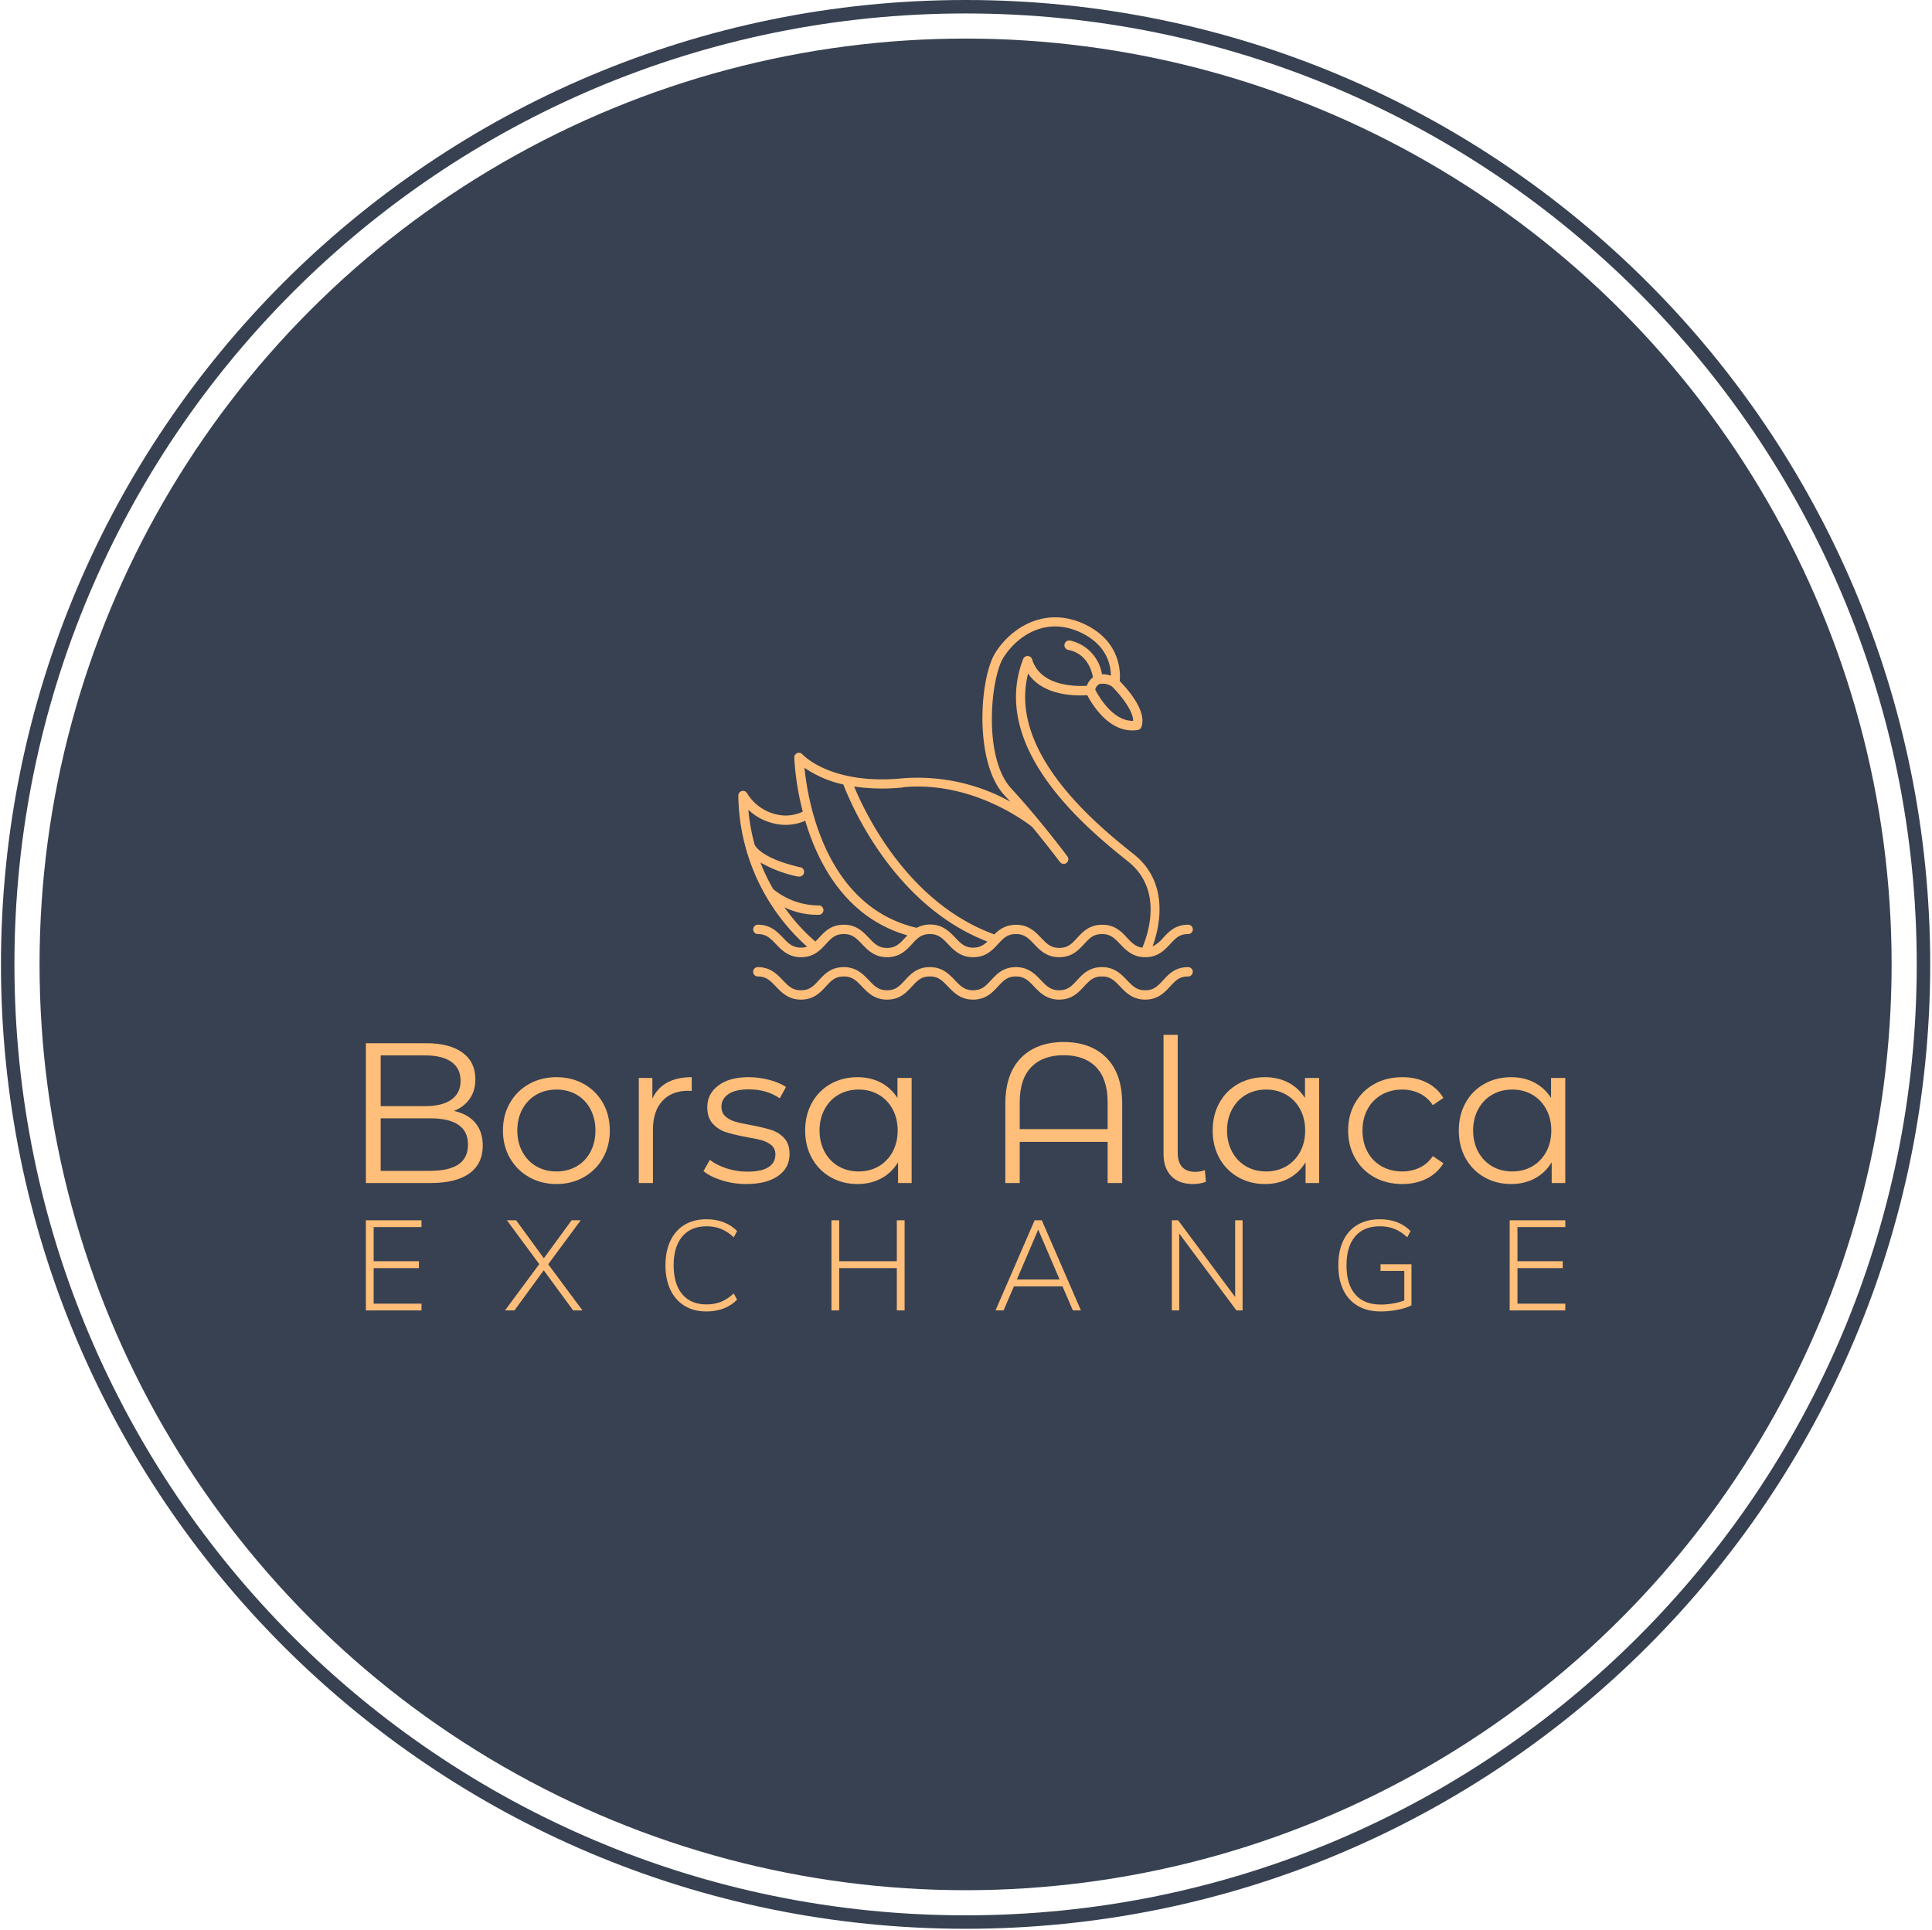 <svg xmlns="http://www.w3.org/2000/svg" version="1.1" xmlns:xlink="http://www.w3.org/1999/xlink" xmlns:svgjs="http://svgjs.dev/svgjs" width="1000" height="999" viewBox="0 0 1000 999"><g transform="matrix(1,0,0,1,-0.216,-0.216)"><svg viewBox="0 0 343 343" data-background-color="#ffbe79" preserveAspectRatio="xMidYMid meet" height="999" width="1000" xmlns="http://www.w3.org/2000/svg" xmlns:xlink="http://www.w3.org/1999/xlink"><g id="tight-bounds" transform="matrix(1,0,0,1,0.074,0.074)"><svg viewBox="0 0 342.852 342.852" height="342.852" width="342.852"><g><svg></svg></g><g><svg viewBox="0 0 342.852 342.852" height="342.852" width="342.852"><g><path d="M0 171.426c0-94.676 76.75-171.426 171.426-171.426 94.676 0 171.426 76.75 171.426 171.426 0 94.676-76.75 171.426-171.426 171.426-94.676 0-171.426-76.75-171.426-171.426zM171.426 340.46c93.355 0 169.034-75.679 169.034-169.034 0-93.355-75.679-169.034-169.034-169.034-93.355 0-169.034 75.679-169.034 169.034 0 93.355 75.679 169.034 169.034 169.034z" data-fill-palette-color="tertiary" fill="#374151" stroke="transparent"></path><ellipse rx="164.569" ry="164.569" cx="171.426" cy="171.426" fill="#374151" stroke="transparent" stroke-width="0" fill-opacity="1" data-fill-palette-color="tertiary"></ellipse></g><g transform="matrix(1,0,0,1,64.847,109.733)"><svg viewBox="0 0 213.158 123.386" height="123.386" width="213.158"><g><svg viewBox="0 0 213.158 123.386" height="123.386" width="213.158"><g><svg viewBox="0 0 213.158 123.386" height="123.386" width="213.158"><g transform="matrix(1,0,0,1,0,74.215)"><svg viewBox="0 0 213.158 49.171" height="49.171" width="213.158"><g id="textblocktransform"><svg viewBox="0 0 213.158 49.171" height="49.171" width="213.158" id="textblock"><g><svg viewBox="0 0 213.158 26.521" height="26.521" width="213.158"><g transform="matrix(1,0,0,1,0,0)"><svg width="213.158" viewBox="5.7 -37.1 300.18 37.35" height="26.521" data-palette-color="#ffbe79"><path d="M27.75-18.05Q31.2-17.3 33.08-15.08 34.95-12.85 34.95-9.35L34.95-9.35Q34.95-4.85 31.63-2.43 28.3 0 21.8 0L21.8 0 5.7 0 5.7-35 20.8-35Q26.65-35 29.88-32.65 33.1-30.3 33.1-26L33.1-26Q33.1-23.1 31.68-21.08 30.25-19.05 27.75-18.05L27.75-18.05ZM20.55-31.95L9.4-31.95 9.4-19.25 20.55-19.25Q24.8-19.25 27.1-20.88 29.4-22.5 29.4-25.6L29.4-25.6Q29.4-28.7 27.1-30.33 24.8-31.95 20.55-31.95L20.55-31.95ZM21.75-3.05Q26.45-3.05 28.85-4.65 31.25-6.25 31.25-9.65L31.25-9.65Q31.25-16.2 21.75-16.2L21.75-16.2 9.4-16.2 9.4-3.05 21.75-3.05ZM53.4 0.25Q49.6 0.25 46.55-1.48 43.5-3.2 41.75-6.25 40-9.3 40-13.15L40-13.15Q40-17 41.75-20.05 43.5-23.1 46.55-24.8 49.6-26.5 53.4-26.5L53.4-26.5Q57.2-26.5 60.25-24.8 63.3-23.1 65.02-20.05 66.75-17 66.75-13.15L66.75-13.15Q66.75-9.3 65.02-6.25 63.3-3.2 60.25-1.48 57.2 0.25 53.4 0.25L53.4 0.25ZM53.4-2.9Q56.2-2.9 58.42-4.17 60.65-5.45 61.9-7.8 63.15-10.15 63.15-13.15L63.15-13.15Q63.15-16.15 61.9-18.5 60.65-20.85 58.42-22.13 56.2-23.4 53.4-23.4L53.4-23.4Q50.6-23.4 48.37-22.13 46.15-20.85 44.87-18.5 43.6-16.15 43.6-13.15L43.6-13.15Q43.6-10.15 44.87-7.8 46.15-5.45 48.37-4.17 50.6-2.9 53.4-2.9L53.4-2.9ZM77.4-21.15Q78.65-23.8 81.12-25.15 83.6-26.5 87.25-26.5L87.25-26.5 87.25-23.05 86.4-23.1Q82.25-23.1 79.9-20.55 77.55-18 77.55-13.4L77.55-13.4 77.55 0 74 0 74-26.3 77.4-26.3 77.4-21.15ZM100.89 0.25Q97.69 0.25 94.77-0.68 91.84-1.6 90.19-3L90.19-3 91.79-5.8Q93.44-4.5 95.94-3.68 98.44-2.85 101.14-2.85L101.14-2.85Q104.74-2.85 106.47-3.98 108.19-5.1 108.19-7.15L108.19-7.15Q108.19-8.6 107.24-9.43 106.29-10.25 104.84-10.68 103.39-11.1 100.99-11.5L100.99-11.5Q97.79-12.1 95.84-12.73 93.89-13.35 92.52-14.85 91.14-16.35 91.14-19L91.14-19Q91.14-22.3 93.89-24.4 96.64-26.5 101.54-26.5L101.54-26.5Q104.09-26.5 106.64-25.83 109.19-25.15 110.84-24.05L110.84-24.05 109.29-21.2Q106.04-23.45 101.54-23.45L101.54-23.45Q98.14-23.45 96.42-22.25 94.69-21.05 94.69-19.1L94.69-19.1Q94.69-17.6 95.67-16.7 96.64-15.8 98.09-15.38 99.54-14.95 102.09-14.5L102.09-14.5Q105.24-13.9 107.14-13.3 109.04-12.7 110.39-11.25 111.74-9.8 111.74-7.25L111.74-7.25Q111.74-3.8 108.87-1.78 105.99 0.25 100.89 0.25L100.89 0.25ZM138.74-26.3L142.29-26.3 142.29 0 138.89 0 138.89-5.2Q137.29-2.55 134.67-1.15 132.04 0.25 128.74 0.25L128.74 0.25Q125.04 0.25 122.04-1.45 119.04-3.15 117.34-6.2 115.64-9.25 115.64-13.15L115.64-13.15Q115.64-17.05 117.34-20.1 119.04-23.15 122.04-24.83 125.04-26.5 128.74-26.5L128.74-26.5Q131.94-26.5 134.52-25.18 137.09-23.85 138.74-21.3L138.74-21.3 138.74-26.3ZM129.04-2.9Q131.79-2.9 134.02-4.17 136.24-5.45 137.52-7.8 138.79-10.15 138.79-13.15L138.79-13.15Q138.79-16.15 137.52-18.5 136.24-20.85 134.02-22.13 131.79-23.4 129.04-23.4L129.04-23.4Q126.24-23.4 124.02-22.13 121.79-20.85 120.52-18.5 119.24-16.15 119.24-13.15L119.24-13.15Q119.24-10.15 120.52-7.8 121.79-5.45 124.02-4.17 126.24-2.9 129.04-2.9L129.04-2.9ZM180.34-35.3Q187.14-35.3 191.06-31.33 194.99-27.35 194.99-19.85L194.99-19.85 194.99 0 191.34 0 191.34-10.3 169.34-10.3 169.34 0 165.74 0 165.74-19.85Q165.74-27.35 169.66-31.33 173.59-35.3 180.34-35.3L180.34-35.3ZM169.34-13.5L191.34-13.5 191.34-20.2Q191.34-26.05 188.44-29.03 185.54-32 180.34-32L180.34-32Q175.14-32 172.24-29.03 169.34-26.05 169.34-20.2L169.34-20.2 169.34-13.5ZM212.73 0.25Q209.18 0.25 207.26-1.75 205.33-3.75 205.33-7.3L205.33-7.3 205.33-37.1 208.88-37.1 208.88-7.6Q208.88-5.25 209.98-4.03 211.08-2.8 213.28-2.8L213.28-2.8Q214.68-2.8 215.68-3.25L215.68-3.25 215.93-0.3Q214.38 0.25 212.73 0.25L212.73 0.25ZM240.73-26.3L244.28-26.3 244.28 0 240.88 0 240.88-5.2Q239.28-2.55 236.66-1.15 234.03 0.25 230.73 0.25L230.73 0.25Q227.03 0.25 224.03-1.45 221.03-3.15 219.33-6.2 217.63-9.25 217.63-13.15L217.63-13.15Q217.63-17.05 219.33-20.1 221.03-23.15 224.03-24.83 227.03-26.5 230.73-26.5L230.73-26.5Q233.93-26.5 236.51-25.18 239.08-23.85 240.73-21.3L240.73-21.3 240.73-26.3ZM231.03-2.9Q233.78-2.9 236.01-4.17 238.23-5.45 239.51-7.8 240.78-10.15 240.78-13.15L240.78-13.15Q240.78-16.15 239.51-18.5 238.23-20.85 236.01-22.13 233.78-23.4 231.03-23.4L231.03-23.4Q228.23-23.4 226.01-22.13 223.78-20.85 222.51-18.5 221.23-16.15 221.23-13.15L221.23-13.15Q221.23-10.15 222.51-7.8 223.78-5.45 226.01-4.17 228.23-2.9 231.03-2.9L231.03-2.9ZM265.08 0.25Q261.18 0.25 258.1-1.45 255.03-3.15 253.28-6.23 251.53-9.3 251.53-13.15L251.53-13.15Q251.53-17 253.28-20.05 255.03-23.1 258.1-24.8 261.18-26.5 265.08-26.5L265.08-26.5Q268.48-26.5 271.15-25.18 273.83-23.85 275.38-21.3L275.38-21.3 272.73-19.5Q271.43-21.45 269.43-22.43 267.43-23.4 265.08-23.4L265.08-23.4Q262.23-23.4 259.95-22.13 257.68-20.85 256.4-18.5 255.13-16.15 255.13-13.15L255.13-13.15Q255.13-10.1 256.4-7.78 257.68-5.45 259.95-4.17 262.23-2.9 265.08-2.9L265.08-2.9Q267.43-2.9 269.43-3.85 271.43-4.8 272.73-6.75L272.73-6.75 275.38-4.95Q273.83-2.4 271.13-1.07 268.43 0.25 265.08 0.25L265.08 0.25ZM302.32-26.3L305.88-26.3 305.88 0 302.48 0 302.48-5.2Q300.88-2.55 298.25-1.15 295.63 0.25 292.32 0.25L292.32 0.25Q288.63 0.25 285.63-1.45 282.63-3.15 280.93-6.2 279.23-9.25 279.23-13.15L279.23-13.15Q279.23-17.05 280.93-20.1 282.63-23.15 285.63-24.83 288.63-26.5 292.32-26.5L292.32-26.5Q295.53-26.5 298.1-25.18 300.68-23.85 302.32-21.3L302.32-21.3 302.32-26.3ZM292.63-2.9Q295.38-2.9 297.6-4.17 299.82-5.45 301.1-7.8 302.38-10.15 302.38-13.15L302.38-13.15Q302.38-16.15 301.1-18.5 299.82-20.85 297.6-22.13 295.38-23.4 292.63-23.4L292.63-23.4Q289.82-23.4 287.6-22.13 285.38-20.85 284.1-18.5 282.82-16.15 282.82-13.15L282.82-13.15Q282.82-10.15 284.1-7.8 285.38-5.45 287.6-4.17 289.82-2.9 292.63-2.9L292.63-2.9Z" opacity="1" transform="matrix(1,0,0,1,0,0)" fill="#ffbe79" class="wordmark-text-0" data-fill-palette-color="quaternary" id="text-0"></path></svg></g></svg></g><g transform="matrix(1,0,0,1,0,32.781)"><svg viewBox="0 0 213.158 16.39" height="16.39" width="213.158"><g transform="matrix(1,0,0,1,0,0)"><svg width="213.158" viewBox="4.55 -35.65 468.85 36.05" height="16.39" data-palette-color="#ffbe79"><path d="M26.3 0L4.55 0 4.55-35.25 26.3-35.25 26.3-32.6 7.6-32.6 7.6-19.25 25.3-19.25 25.3-16.55 7.6-16.55 7.6-2.65 26.3-2.65 26.3 0ZM88.53-35.25L75.83-18.05 89.23 0 85.58 0 74.08-15.7 62.63 0 58.93 0 72.33-18.1 59.68-35.25 63.28-35.25 74.13-20.4 84.98-35.25 88.53-35.25ZM137.66 0.4Q132.76 0.4 129.16-1.78 125.56-3.95 123.61-8.03 121.66-12.1 121.66-17.65L121.66-17.65Q121.66-23.2 123.61-27.28 125.56-31.35 129.16-33.5 132.76-35.65 137.66-35.65L137.66-35.65Q141.31-35.65 144.36-34.5 147.41-33.35 149.66-31.05L149.66-31.05 148.36-28.6Q145.86-30.9 143.33-31.9 140.81-32.9 137.71-32.9L137.71-32.9Q131.61-32.9 128.23-28.9 124.86-24.9 124.86-17.65L124.86-17.65Q124.86-10.35 128.21-6.35 131.56-2.35 137.71-2.35L137.71-2.35Q140.81-2.35 143.33-3.35 145.86-4.35 148.36-6.65L148.36-6.65 149.66-4.2Q147.41-1.9 144.36-0.75 141.31 0.4 137.66 0.4L137.66 0.4ZM212.09-19.25L212.09-35.25 215.14-35.25 215.14 0 212.09 0 212.09-16.55 189.59-16.55 189.59 0 186.54 0 186.54-35.25 189.59-35.25 189.59-19.25 212.09-19.25ZM284.07 0L280.92 0 276.87-9.4 257.87-9.4 253.82 0 250.67 0 265.97-35.25 268.77-35.25 284.07 0ZM267.37-31.6L259.02-12.1 275.72-12.1 267.37-31.6ZM344.35-5.25L344.35-35.25 347.25-35.25 347.25 0 344.85 0 322.5-30.05 322.5 0 319.6 0 319.6-35.25 322.05-35.25 344.35-5.25ZM401.17-18.05L413.27-18.05 413.27-2Q411.32-0.95 407.97-0.28 404.62 0.4 401.22 0.4L401.22 0.4Q396.07 0.4 392.35-1.75 388.62-3.9 386.65-7.95 384.67-12 384.67-17.65L384.67-17.65Q384.67-23.25 386.62-27.33 388.57-31.4 392.25-33.52 395.92-35.65 400.92-35.65L400.92-35.65Q408.32-35.65 412.92-31.05L412.92-31.05 411.62-28.6Q409.12-30.9 406.57-31.9 404.02-32.9 400.87-32.9L400.87-32.9Q394.62-32.9 391.25-28.93 387.87-24.95 387.87-17.65L387.87-17.65Q387.87-10.2 391.3-6.25 394.72-2.3 401.22-2.3L401.22-2.3Q403.72-2.3 406.12-2.73 408.52-3.15 410.47-3.9L410.47-3.9 410.47-15.45 401.17-15.45 401.17-18.05ZM473.4 0L451.65 0 451.65-35.25 473.4-35.25 473.4-32.6 454.7-32.6 454.7-19.25 472.4-19.25 472.4-16.55 454.7-16.55 454.7-2.65 473.4-2.65 473.4 0Z" opacity="1" transform="matrix(1,0,0,1,0,0)" fill="#ffbe79" class="slogan-text-1" data-fill-palette-color="quaternary" id="text-1"></path></svg></g></svg></g></svg></g></svg></g><g transform="matrix(1,0,0,1,66.193,0)"><svg viewBox="0 0 80.772 67.954" height="67.954" width="80.772"><g><svg xmlns="http://www.w3.org/2000/svg" data-name="Layer 1" viewBox="1.42 10.562 97.18 81.758" x="0" y="0" height="67.954" width="80.772" class="icon-icon-0" data-fill-palette-color="quaternary" id="icon-0"><path d="M97.59 85.37c-2.74 0-4.12 1.48-5.33 2.79s-2 2.16-3.87 2.16-2.75-1-3.87-2.16-2.6-2.79-5.33-2.79-4.12 1.48-5.33 2.79-2 2.16-3.87 2.16-2.75-1-3.87-2.16-2.6-2.79-5.33-2.79-4.11 1.48-5.33 2.79-2 2.16-3.87 2.16-2.75-1-3.87-2.16-2.6-2.79-5.33-2.79-4.12 1.48-5.33 2.79-2 2.16-3.87 2.16-2.75-1-3.87-2.16-2.6-2.79-5.33-2.79-4.12 1.48-5.33 2.79-2 2.16-3.87 2.16-2.75-1-3.87-2.16-2.6-2.79-5.33-2.79a1 1 0 1 0 0 2c1.87 0 2.75 1 3.87 2.16s2.6 2.79 5.33 2.79 4.12-1.48 5.33-2.79 2-2.16 3.87-2.16 2.75 1 3.87 2.16 2.6 2.79 5.33 2.79 4.12-1.48 5.33-2.79 2-2.16 3.87-2.16 2.75 1 3.87 2.16 2.6 2.79 5.33 2.79 4.11-1.48 5.33-2.79 2-2.16 3.87-2.16 2.75 1 3.87 2.16 2.6 2.79 5.33 2.79 4.11-1.48 5.33-2.79 2-2.16 3.87-2.16 2.75 1 3.87 2.16 2.6 2.79 5.33 2.79 4.11-1.48 5.33-2.79 2-2.16 3.87-2.16a1 1 0 0 0 0-2Z" fill="#ffbe79" data-fill-palette-color="quaternary"></path><path d="M16.13 81a4.18 4.18 0 0 1-1.33 0.2c-1.87 0-2.75-1-3.87-2.16S8.34 76.3 5.6 76.3a1 1 0 1 0 0 2c1.87 0 2.75 1 3.87 2.16s2.6 2.79 5.33 2.79 4.12-1.48 5.33-2.79 2-2.16 3.87-2.16 2.75 1 3.87 2.16 2.6 2.79 5.33 2.79 4.12-1.48 5.33-2.79 2-2.16 3.87-2.16 2.75 1 3.87 2.16 2.6 2.79 5.33 2.79 4.11-1.48 5.33-2.79 2-2.16 3.87-2.16 2.75 1 3.87 2.16 2.6 2.79 5.33 2.79 4.11-1.48 5.33-2.79 2-2.16 3.87-2.16 2.75 1 3.87 2.16 2.6 2.79 5.33 2.79 4.11-1.48 5.33-2.79 2-2.16 3.87-2.16a1 1 0 0 0 0-2c-2.74 0-4.12 1.48-5.33 2.79A6.94 6.94 0 0 1 90 80.93c1.42-3.91 3.78-13.46-4-19.68-7.53-6-27-21.65-22.62-38.68 3.25 4.89 10.34 4.8 12.64 4.64 1.09 2.08 4.89 8.33 10.74 7.46A1 1 0 0 0 87.6 34c1.27-3.49-3.2-8.35-4.63-9.79 0.18-1.95 0.17-8.43-7.32-12.08-8.1-3.95-15.49 0.13-19.22 5.92C53 23.33 51.74 41.51 58.29 48.59L59.61 50A40.93 40.93 0 0 0 36.45 45c-15.29 1.46-21.27-5.06-21.32-5.13a1 1 0 0 0-1.75 0.68A57.72 57.72 0 0 0 15.2 52.11a8.39 8.39 0 0 1-5.65 0.6 9.94 9.94 0 0 1-6.28-4.56 1 1 0 0 0-1.85 0.54A44 44 0 0 0 16.13 81Zm69.7-48.3h-0.1c-4.3 0-7.29-5.3-8-6.68a1.79 1.79 0 0 1 0.91-1.2 3.66 3.66 0 0 1 2.67 0.53C83.24 27.26 85.91 30.64 85.83 32.75Zm-49.2 14.2c14.88-1.43 26.64 7.7 27.62 8.49 3.45 4.17 5.89 7.46 5.93 7.5a1 1 0 1 0 1.61-1.19c-0.06-0.08-5.68-7.65-12-14.52-6.1-6.59-4.44-23.73-1.65-28.07 3-4.68 9.19-8.85 16.67-5.21 5.51 2.69 6.26 7 6.26 9.15a5.38 5.38 0 0 0-1.9-0.31 8.8 8.8 0 0 0-6.82-7.21 1 1 0 0 0-0.38 2c4 0.79 5 4.41 5.28 5.86a3.86 3.86 0 0 0-1.31 1.81c-2.24 0.14-9.91 0.2-11.7-5.65a1 1 0 0 0-0.92-0.71 1 1 0 0 0-1 0.64C54.86 38.8 76.61 56.25 84.8 62.82c7.64 6.13 4.07 15.89 3 18.39-1.45-0.19-2.26-1.05-3.25-2.11-1.22-1.31-2.6-2.79-5.33-2.79s-4.12 1.48-5.33 2.79-2 2.16-3.87 2.16-2.75-1-3.87-2.16-2.6-2.79-5.33-2.79a6.13 6.13 0 0 0-4.64 2.07c-18.52-6.7-27.63-25.92-30-31.63A42.17 42.17 0 0 0 36.64 46.94Zm-12.77-0.64c1.4 3.71 10.52 25.8 30.79 33.64a4.05 4.05 0 0 1-3 1.31c-1.86 0-2.75-1-3.87-2.16s-2.6-2.79-5.33-2.79a5.83 5.83 0 0 0-2.89 0.71c-19.44-4.54-23.26-26.91-24-34.23A23.52 23.52 0 0 0 23.87 46.31ZM9.09 54.66a10.48 10.48 0 0 0 6.64-0.59c2.78 9.36 8.8 20.75 21.84 24.51l-0.5 0.53c-1.12 1.21-2 2.16-3.87 2.16s-2.75-1-3.87-2.16S26.75 76.3 24 76.3s-4.12 1.48-5.33 2.79c-0.27 0.29-0.52 0.56-0.78 0.81a40 40 0 0 1-6.61-7.32 16.1 16.1 0 0 0 6.85 1.6h0.49a1 1 0 0 0 1-1 1 1 0 0 0-1-1 15.44 15.44 0 0 1-9.74-3.49A42.62 42.62 0 0 1 6.14 63a27.12 27.12 0 0 0 8 3l0.23 0a1 1 0 0 0 0.22-2c-7.78-1.79-9.41-4.25-9.68-4.8a42.29 42.29 0 0 1-1.34-7.47A11.84 11.84 0 0 0 9.09 54.66Z" fill="#ffbe79" data-fill-palette-color="quaternary"></path></svg></g></svg></g><g></g></svg></g></svg></g></svg></g></svg></g><defs></defs></svg><rect width="342.852" height="342.852" fill="none" stroke="none" visibility="hidden"></rect></g></svg></g></svg>